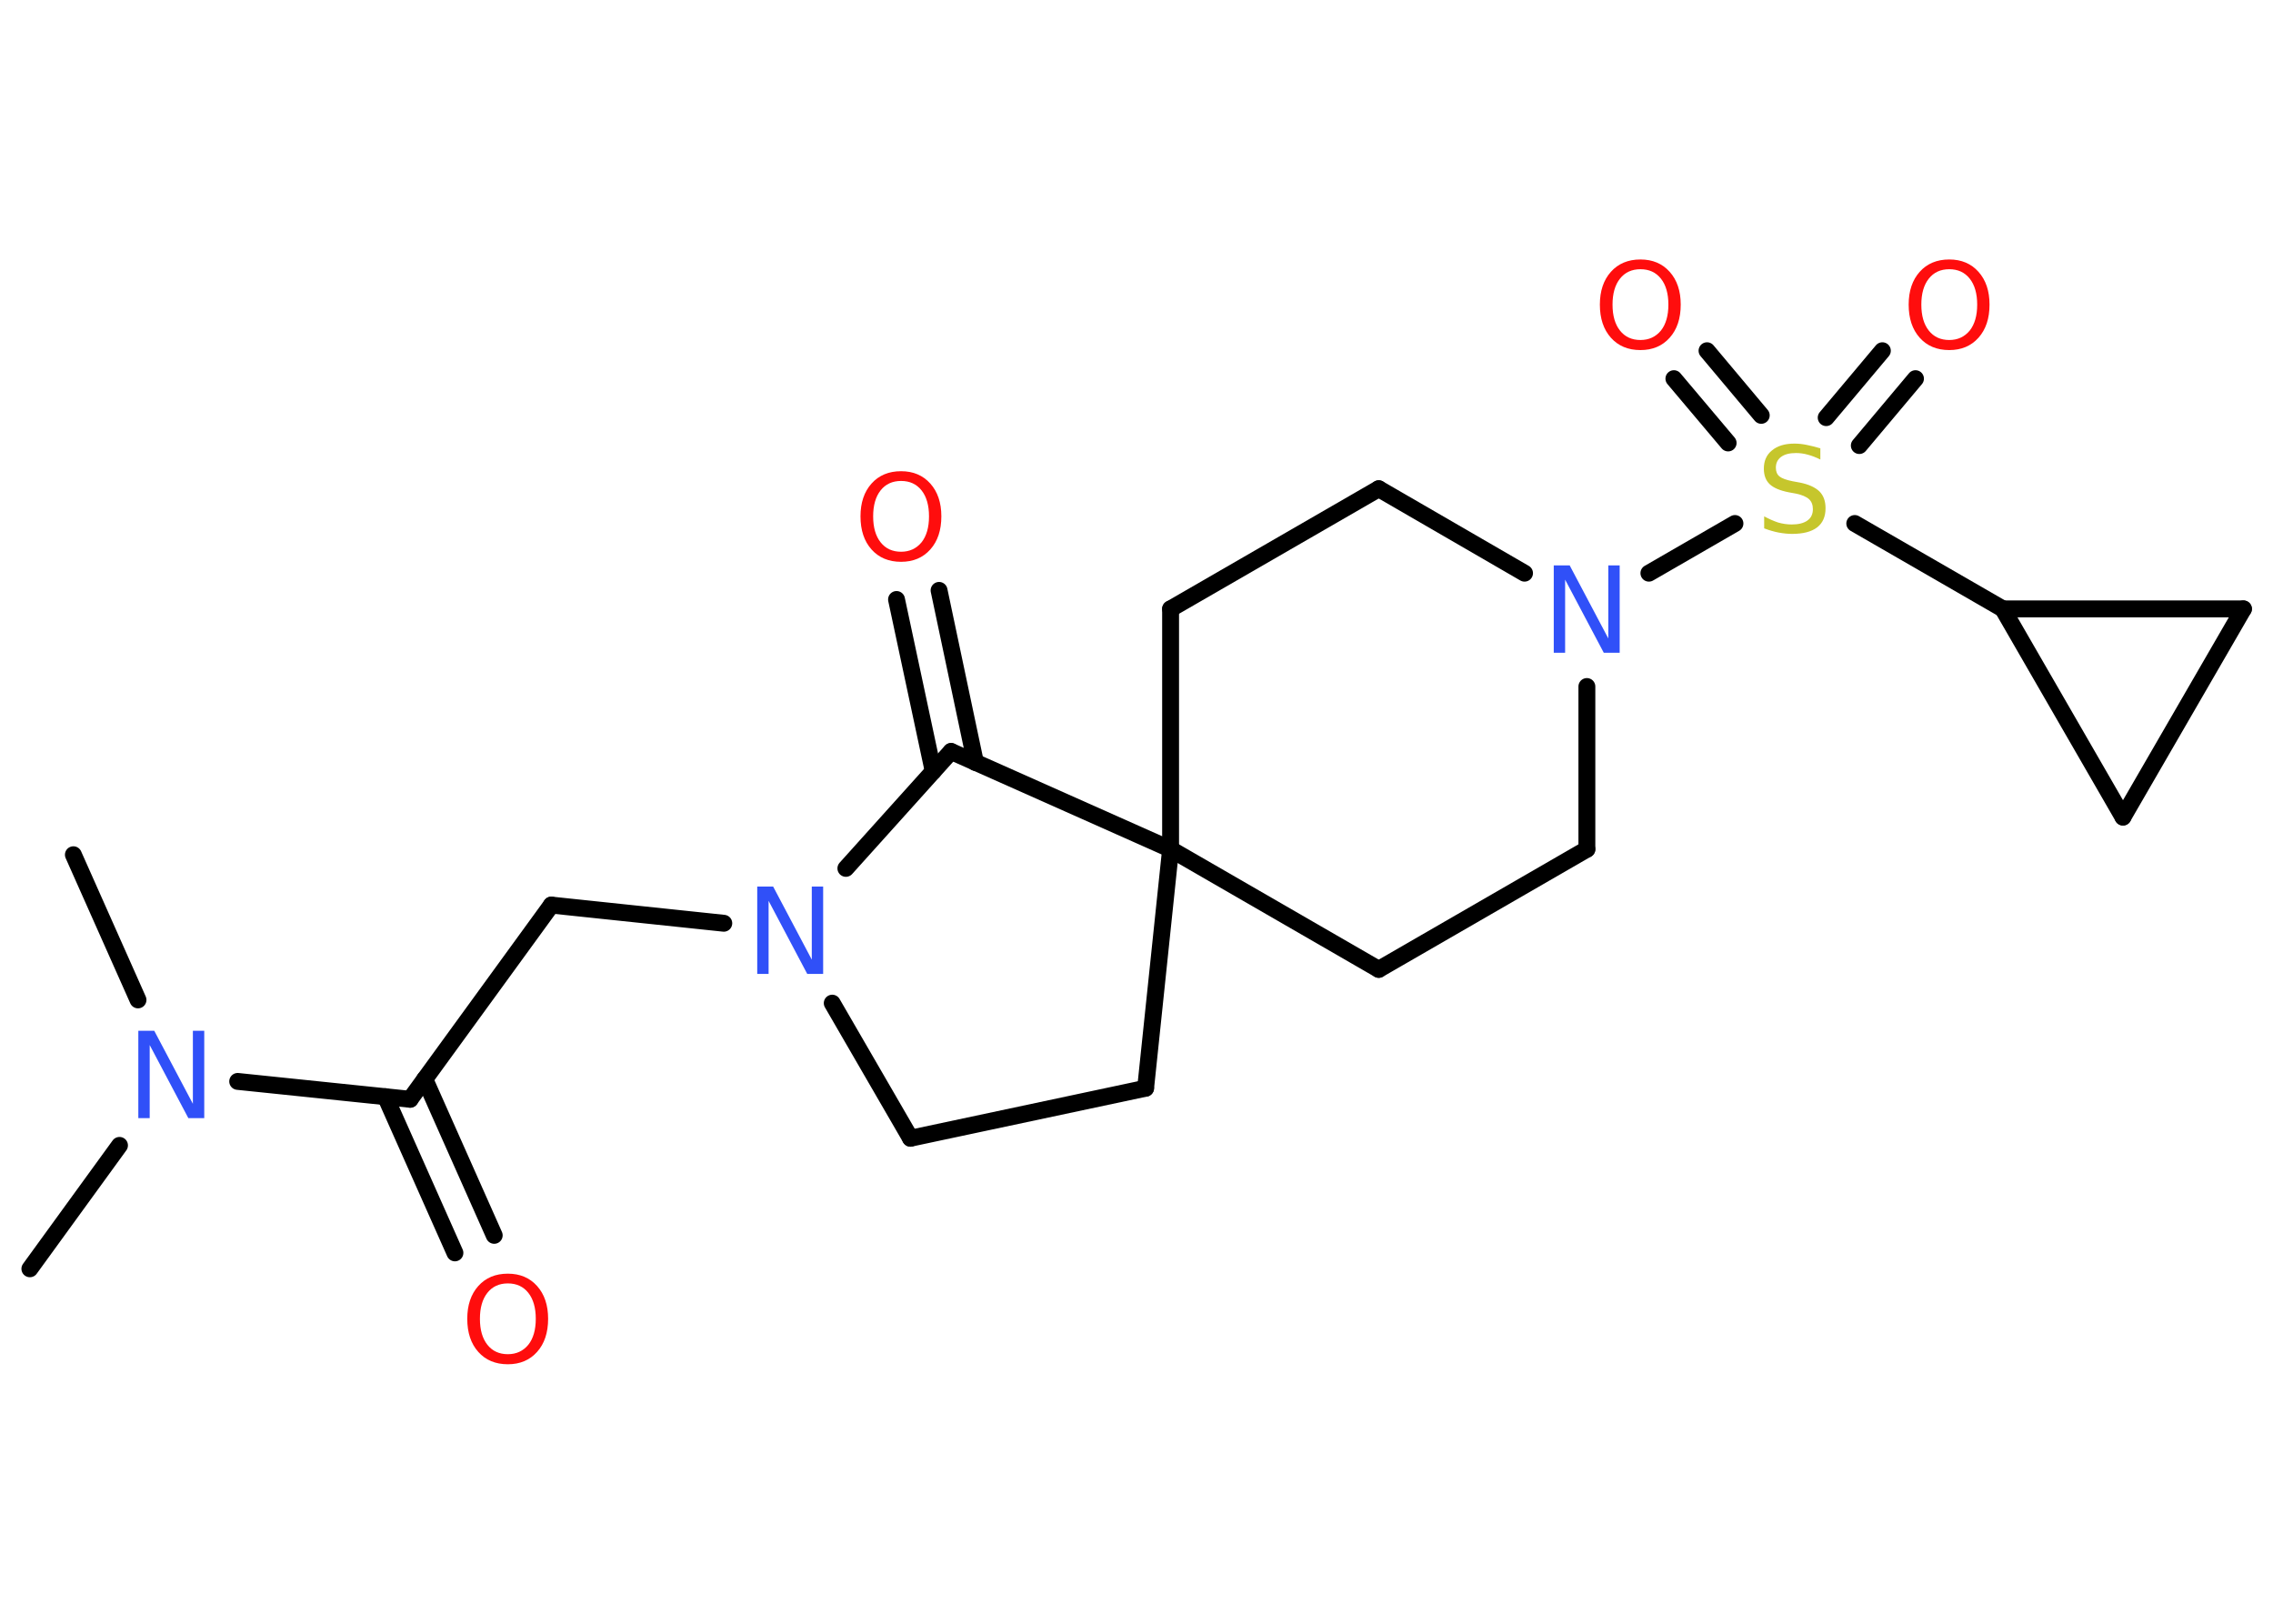 <?xml version='1.0' encoding='UTF-8'?>
<!DOCTYPE svg PUBLIC "-//W3C//DTD SVG 1.1//EN" "http://www.w3.org/Graphics/SVG/1.1/DTD/svg11.dtd">
<svg version='1.2' xmlns='http://www.w3.org/2000/svg' xmlns:xlink='http://www.w3.org/1999/xlink' width='70.0mm' height='50.0mm' viewBox='0 0 70.0 50.0'>
  <desc>Generated by the Chemistry Development Kit (http://github.com/cdk)</desc>
  <g stroke-linecap='round' stroke-linejoin='round' stroke='#000000' stroke-width='.52' fill='#FF0D0D'>
    <rect x='.0' y='.0' width='70.0' height='50.0' fill='#FFFFFF' stroke='none'/>
    <g id='mol1' class='mol'>
      <line id='mol1bnd1' class='bond' x1='.92' y1='39.07' x2='3.68' y2='35.27'/>
      <line id='mol1bnd2' class='bond' x1='4.25' y1='30.79' x2='2.26' y2='26.32'/>
      <line id='mol1bnd3' class='bond' x1='7.32' y1='33.3' x2='12.63' y2='33.85'/>
      <g id='mol1bnd4' class='bond'>
        <line x1='13.08' y1='33.23' x2='15.22' y2='38.04'/>
        <line x1='11.87' y1='33.77' x2='14.01' y2='38.58'/>
      </g>
      <line id='mol1bnd5' class='bond' x1='12.63' y1='33.85' x2='16.98' y2='27.87'/>
      <line id='mol1bnd6' class='bond' x1='16.98' y1='27.87' x2='22.29' y2='28.43'/>
      <line id='mol1bnd7' class='bond' x1='25.63' y1='30.89' x2='28.04' y2='35.05'/>
      <line id='mol1bnd8' class='bond' x1='28.04' y1='35.05' x2='35.28' y2='33.51'/>
      <line id='mol1bnd9' class='bond' x1='35.28' y1='33.51' x2='36.05' y2='26.15'/>
      <line id='mol1bnd10' class='bond' x1='36.05' y1='26.15' x2='42.46' y2='29.85'/>
      <line id='mol1bnd11' class='bond' x1='42.46' y1='29.85' x2='48.87' y2='26.15'/>
      <line id='mol1bnd12' class='bond' x1='48.87' y1='26.15' x2='48.87' y2='21.14'/>
      <line id='mol1bnd13' class='bond' x1='50.78' y1='17.65' x2='53.43' y2='16.12'/>
      <g id='mol1bnd14' class='bond'>
        <line x1='56.24' y1='12.86' x2='57.97' y2='10.8'/>
        <line x1='57.26' y1='13.72' x2='58.99' y2='11.66'/>
      </g>
      <g id='mol1bnd15' class='bond'>
        <line x1='53.22' y1='13.64' x2='51.55' y2='11.66'/>
        <line x1='54.24' y1='12.79' x2='52.57' y2='10.8'/>
      </g>
      <line id='mol1bnd16' class='bond' x1='57.12' y1='16.12' x2='61.68' y2='18.75'/>
      <line id='mol1bnd17' class='bond' x1='61.68' y1='18.75' x2='69.09' y2='18.75'/>
      <line id='mol1bnd18' class='bond' x1='69.09' y1='18.75' x2='65.38' y2='25.16'/>
      <line id='mol1bnd19' class='bond' x1='61.68' y1='18.75' x2='65.38' y2='25.16'/>
      <line id='mol1bnd20' class='bond' x1='46.95' y1='17.65' x2='42.46' y2='15.05'/>
      <line id='mol1bnd21' class='bond' x1='42.46' y1='15.05' x2='36.05' y2='18.75'/>
      <line id='mol1bnd22' class='bond' x1='36.05' y1='26.15' x2='36.05' y2='18.75'/>
      <line id='mol1bnd23' class='bond' x1='36.05' y1='26.15' x2='29.29' y2='23.14'/>
      <line id='mol1bnd24' class='bond' x1='26.05' y1='26.74' x2='29.29' y2='23.14'/>
      <g id='mol1bnd25' class='bond'>
        <line x1='28.74' y1='23.75' x2='27.61' y2='18.46'/>
        <line x1='30.04' y1='23.48' x2='28.92' y2='18.18'/>
      </g>
      <path id='mol1atm2' class='atom' d='M4.26 31.74h.49l1.19 2.25v-2.25h.35v2.69h-.49l-1.19 -2.25v2.25h-.35v-2.69z' stroke='none' fill='#3050F8'/>
      <path id='mol1atm5' class='atom' d='M15.64 39.52q-.4 .0 -.63 .29q-.23 .29 -.23 .8q.0 .51 .23 .8q.23 .29 .63 .29q.39 .0 .63 -.29q.23 -.29 .23 -.8q.0 -.51 -.23 -.8q-.23 -.29 -.63 -.29zM15.64 39.22q.56 .0 .9 .38q.34 .38 .34 1.01q.0 .64 -.34 1.02q-.34 .38 -.9 .38q-.57 .0 -.91 -.38q-.34 -.38 -.34 -1.02q.0 -.63 .34 -1.01q.34 -.38 .91 -.38z' stroke='none'/>
      <path id='mol1atm7' class='atom' d='M23.32 27.3h.49l1.19 2.25v-2.25h.35v2.69h-.49l-1.19 -2.25v2.25h-.35v-2.69z' stroke='none' fill='#3050F8'/>
      <path id='mol1atm13' class='atom' d='M47.85 17.41h.49l1.19 2.25v-2.25h.35v2.69h-.49l-1.19 -2.25v2.25h-.35v-2.69z' stroke='none' fill='#3050F8'/>
      <path id='mol1atm14' class='atom' d='M56.06 13.8v.35q-.2 -.1 -.39 -.15q-.18 -.05 -.36 -.05q-.3 .0 -.46 .12q-.16 .12 -.16 .33q.0 .18 .11 .27q.11 .09 .41 .15l.22 .04q.4 .08 .6 .27q.19 .19 .19 .52q.0 .39 -.26 .59q-.26 .2 -.77 .2q-.19 .0 -.41 -.04q-.21 -.04 -.45 -.13v-.37q.22 .12 .43 .19q.21 .06 .42 .06q.31 .0 .48 -.12q.17 -.12 .17 -.35q.0 -.2 -.12 -.31q-.12 -.11 -.4 -.17l-.22 -.04q-.41 -.08 -.59 -.25q-.18 -.17 -.18 -.48q.0 -.36 .25 -.56q.25 -.21 .69 -.21q.19 .0 .38 .04q.2 .04 .4 .1z' stroke='none' fill='#C6C62C'/>
      <path id='mol1atm15' class='atom' d='M60.03 8.29q-.4 .0 -.63 .29q-.23 .29 -.23 .8q.0 .51 .23 .8q.23 .29 .63 .29q.39 .0 .63 -.29q.23 -.29 .23 -.8q.0 -.51 -.23 -.8q-.23 -.29 -.63 -.29zM60.03 7.99q.56 .0 .9 .38q.34 .38 .34 1.01q.0 .64 -.34 1.02q-.34 .38 -.9 .38q-.57 .0 -.91 -.38q-.34 -.38 -.34 -1.02q.0 -.63 .34 -1.01q.34 -.38 .91 -.38z' stroke='none'/>
      <path id='mol1atm16' class='atom' d='M50.52 8.29q-.4 .0 -.63 .29q-.23 .29 -.23 .8q.0 .51 .23 .8q.23 .29 .63 .29q.39 .0 .63 -.29q.23 -.29 .23 -.8q.0 -.51 -.23 -.8q-.23 -.29 -.63 -.29zM50.52 7.99q.56 .0 .9 .38q.34 .38 .34 1.01q.0 .64 -.34 1.02q-.34 .38 -.9 .38q-.57 .0 -.91 -.38q-.34 -.38 -.34 -1.02q.0 -.63 .34 -1.01q.34 -.38 .91 -.38z' stroke='none'/>
      <path id='mol1atm23' class='atom' d='M27.75 14.81q-.4 .0 -.63 .29q-.23 .29 -.23 .8q.0 .51 .23 .8q.23 .29 .63 .29q.39 .0 .63 -.29q.23 -.29 .23 -.8q.0 -.51 -.23 -.8q-.23 -.29 -.63 -.29zM27.75 14.51q.56 .0 .9 .38q.34 .38 .34 1.01q.0 .64 -.34 1.02q-.34 .38 -.9 .38q-.57 .0 -.91 -.38q-.34 -.38 -.34 -1.02q.0 -.63 .34 -1.01q.34 -.38 .91 -.38z' stroke='none'/>
    </g>
  </g>
</svg>
